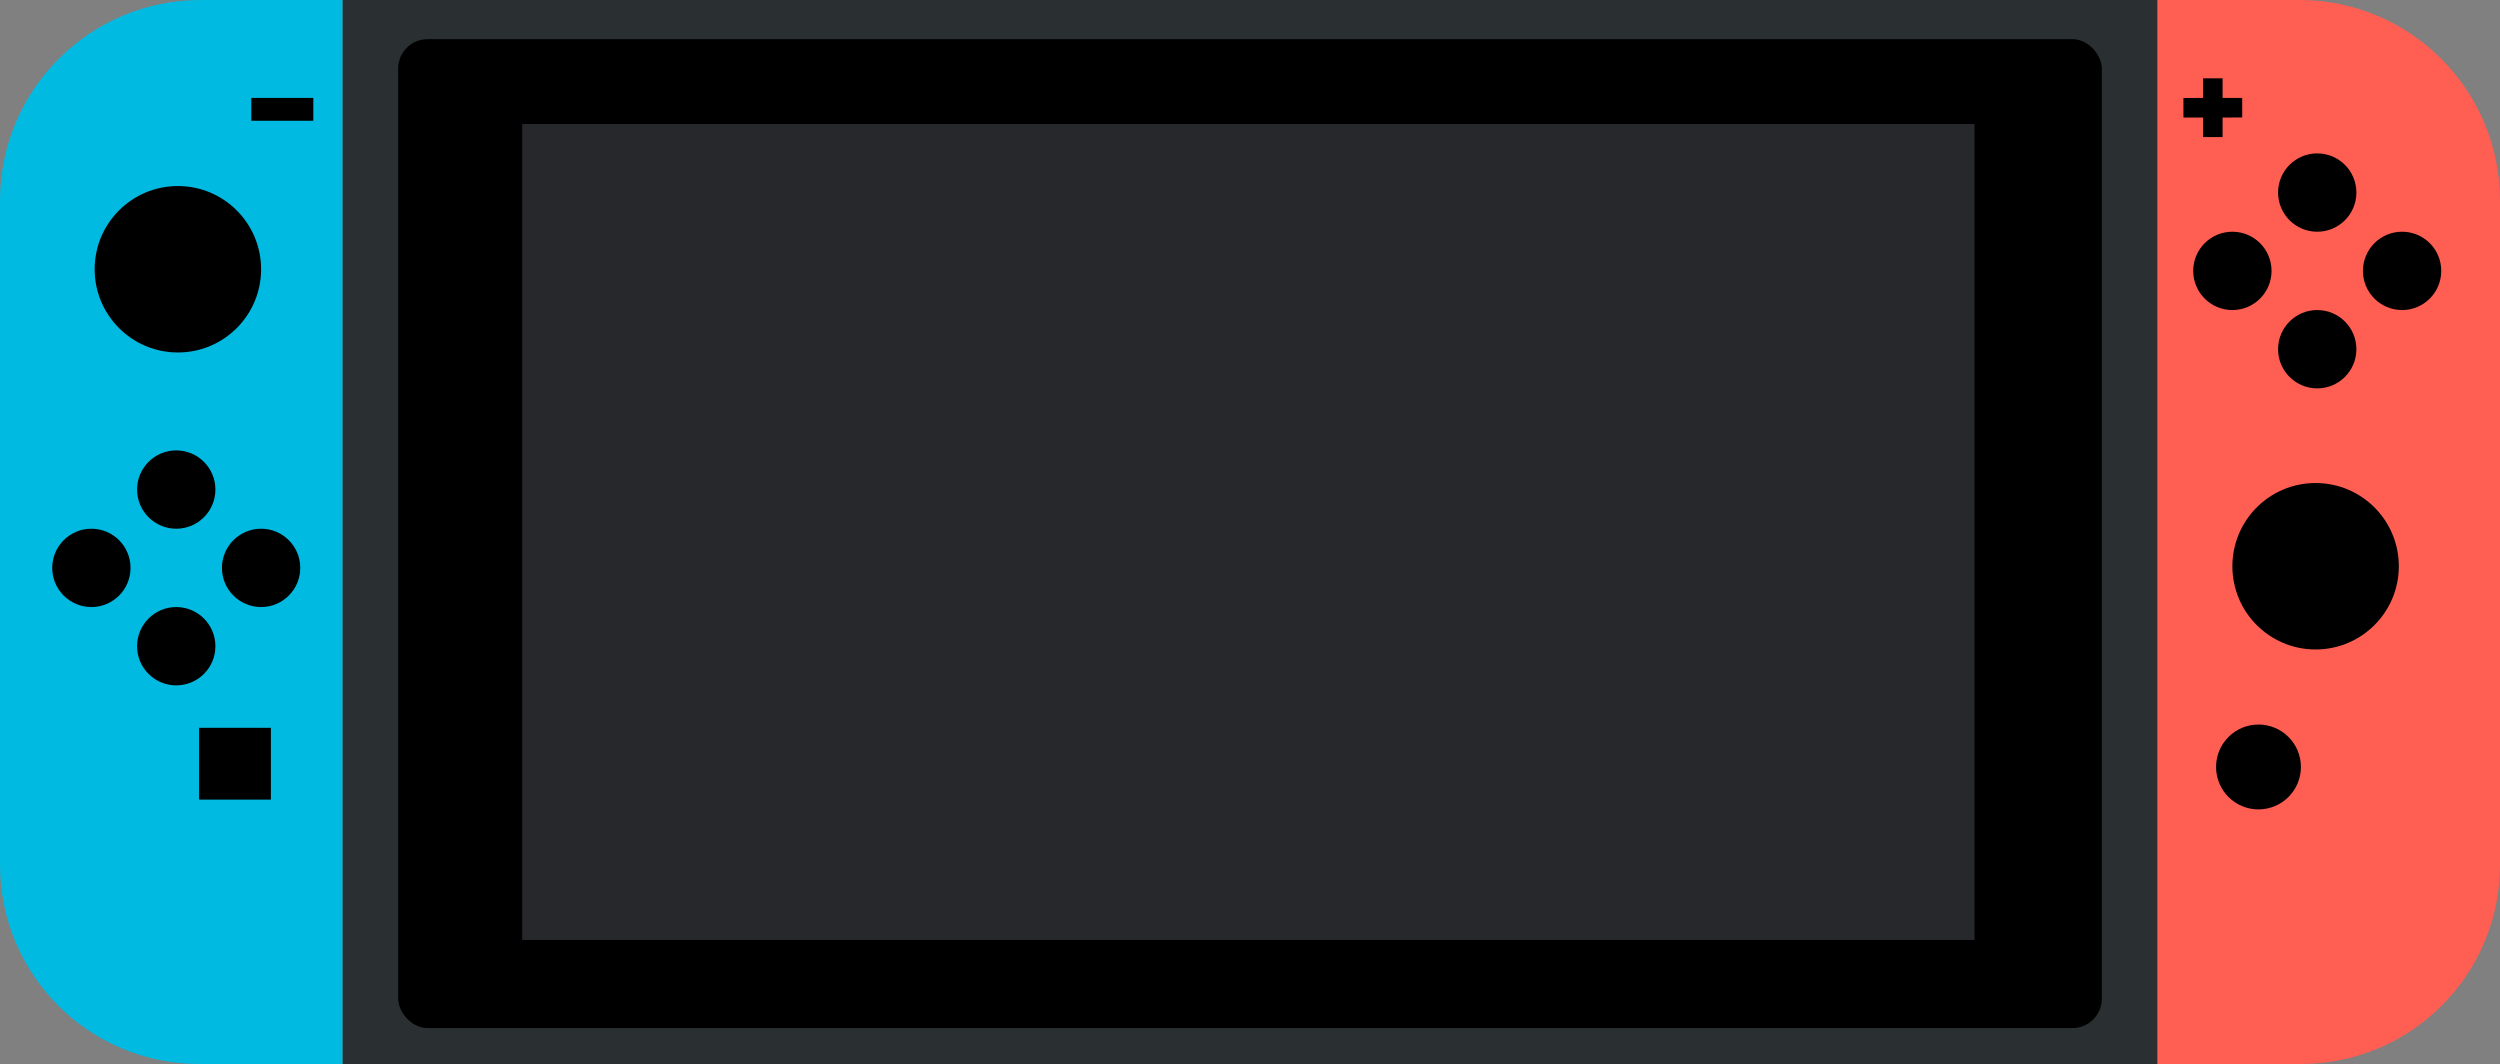 <svg width="766" height="326" viewBox="0 0 766 326" fill="none" xmlns="http://www.w3.org/2000/svg">
<rect x="0" y="0" width="766" height="326" fill="#808080" stroke="none"/>
<rect opacity="0.4" x="288" y="120" width="190" height="87" rx="20" fill="#FF5E52"/>
<path opacity="0.4" d="M351.574 158.636C351.446 157.557 350.928 156.719 350.018 156.122C349.109 155.526 347.994 155.227 346.673 155.227C345.707 155.227 344.862 155.384 344.138 155.696C343.42 156.009 342.859 156.438 342.455 156.985C342.057 157.532 341.858 158.153 341.858 158.849C341.858 159.432 341.996 159.933 342.273 160.352C342.558 160.763 342.92 161.108 343.36 161.385C343.8 161.655 344.262 161.879 344.745 162.056C345.228 162.227 345.672 162.365 346.077 162.472L348.293 163.068C348.861 163.217 349.493 163.423 350.189 163.686C350.892 163.949 351.563 164.308 352.202 164.762C352.849 165.21 353.381 165.785 353.8 166.488C354.219 167.191 354.429 168.054 354.429 169.077C354.429 170.256 354.12 171.321 353.502 172.273C352.891 173.224 351.996 173.981 350.817 174.542C349.646 175.103 348.222 175.384 346.545 175.384C344.983 175.384 343.63 175.131 342.487 174.627C341.35 174.123 340.455 173.42 339.802 172.518C339.156 171.616 338.79 170.568 338.705 169.375H341.432C341.503 170.199 341.78 170.881 342.263 171.42C342.753 171.953 343.371 172.351 344.116 172.614C344.869 172.869 345.679 172.997 346.545 172.997C347.554 172.997 348.46 172.834 349.262 172.507C350.065 172.173 350.7 171.712 351.169 171.122C351.638 170.526 351.872 169.83 351.872 169.034C351.872 168.31 351.67 167.72 351.265 167.266C350.86 166.811 350.327 166.442 349.667 166.158C349.006 165.874 348.293 165.625 347.526 165.412L344.841 164.645C343.136 164.155 341.787 163.455 340.793 162.546C339.798 161.637 339.301 160.447 339.301 158.977C339.301 157.756 339.631 156.69 340.292 155.781C340.96 154.865 341.854 154.155 342.977 153.651C344.106 153.139 345.366 152.884 346.759 152.884C348.165 152.884 349.415 153.136 350.509 153.64C351.602 154.137 352.469 154.819 353.108 155.685C353.754 156.552 354.095 157.536 354.131 158.636H351.574ZM357.58 155.526V153.182H373.943V155.526H367.083V175H364.441V155.526H357.58ZM376.367 175H373.597L381.608 153.182H384.336L392.347 175H389.577L383.057 156.634H382.887L376.367 175ZM377.39 166.477H388.555V168.821H377.39V166.477ZM395.746 175V153.182H403.118C404.822 153.182 406.221 153.473 407.315 154.055C408.409 154.631 409.219 155.423 409.744 156.431C410.27 157.44 410.532 158.587 410.532 159.872C410.532 161.158 410.27 162.298 409.744 163.292C409.219 164.286 408.412 165.067 407.326 165.636C406.239 166.197 404.851 166.477 403.16 166.477H397.194V164.091H403.075C404.24 164.091 405.177 163.92 405.888 163.58C406.605 163.239 407.123 162.756 407.443 162.131C407.77 161.499 407.933 160.746 407.933 159.872C407.933 158.999 407.77 158.235 407.443 157.582C407.116 156.928 406.594 156.424 405.877 156.069C405.16 155.707 404.211 155.526 403.032 155.526H398.388V175H395.746ZM406.015 165.199L411.385 175H408.317L403.032 165.199H406.015ZM413.742 155.526V153.182H430.105V155.526H423.245V175H420.603V155.526H413.742Z" fill="white"/>
<path d="M661 0H704.5C738.466 0 766 27.535 766 61.5V265C766 298.689 738.689 326 705 326H661V0Z" fill="#FF5E52"/>
<path d="M105 0H61.5C27.535 0 0 27.535 0 61.5V265C0 298.689 27.311 326 61 326H105V0Z" fill="#01BAE1"/>
<rect x="105" width="556" height="326" fill="#2A3031"/>
<rect x="122" y="12" width="522" height="303" rx="9" fill="black"/>
<rect x="160" y="38" width="445" height="250" fill="#27282C"/>
<rect x="675" y="24" width="6" height="18" fill="black"/>
<rect x="687.009" y="29.999" width="6" height="18.009" transform="rotate(89.928 687.009 29.999)" fill="black"/>
<rect x="77" y="30" width="19" height="7" fill="black"/>
<circle cx="710" cy="59" r="12" fill="black"/>
<circle cx="710" cy="107" r="12" fill="black"/>
<circle cx="736" cy="83" r="12" fill="black"/>
<circle cx="692" cy="235" r="13" fill="black"/>
<circle cx="684" cy="83" r="12" fill="black"/>
<circle cx="54" cy="150" r="12" fill="black"/>
<circle cx="54" cy="198" r="12" fill="black"/>
<circle cx="80" cy="174" r="12" fill="black"/>
<circle cx="28" cy="174" r="12" fill="black"/>
<circle cx="709.5" cy="173.5" r="25.5" fill="black"/>
<circle cx="54.5" cy="82.5" r="25.5" fill="black"/>
<rect x="61" y="223" width="22" height="22" fill="black"/>
</svg>
